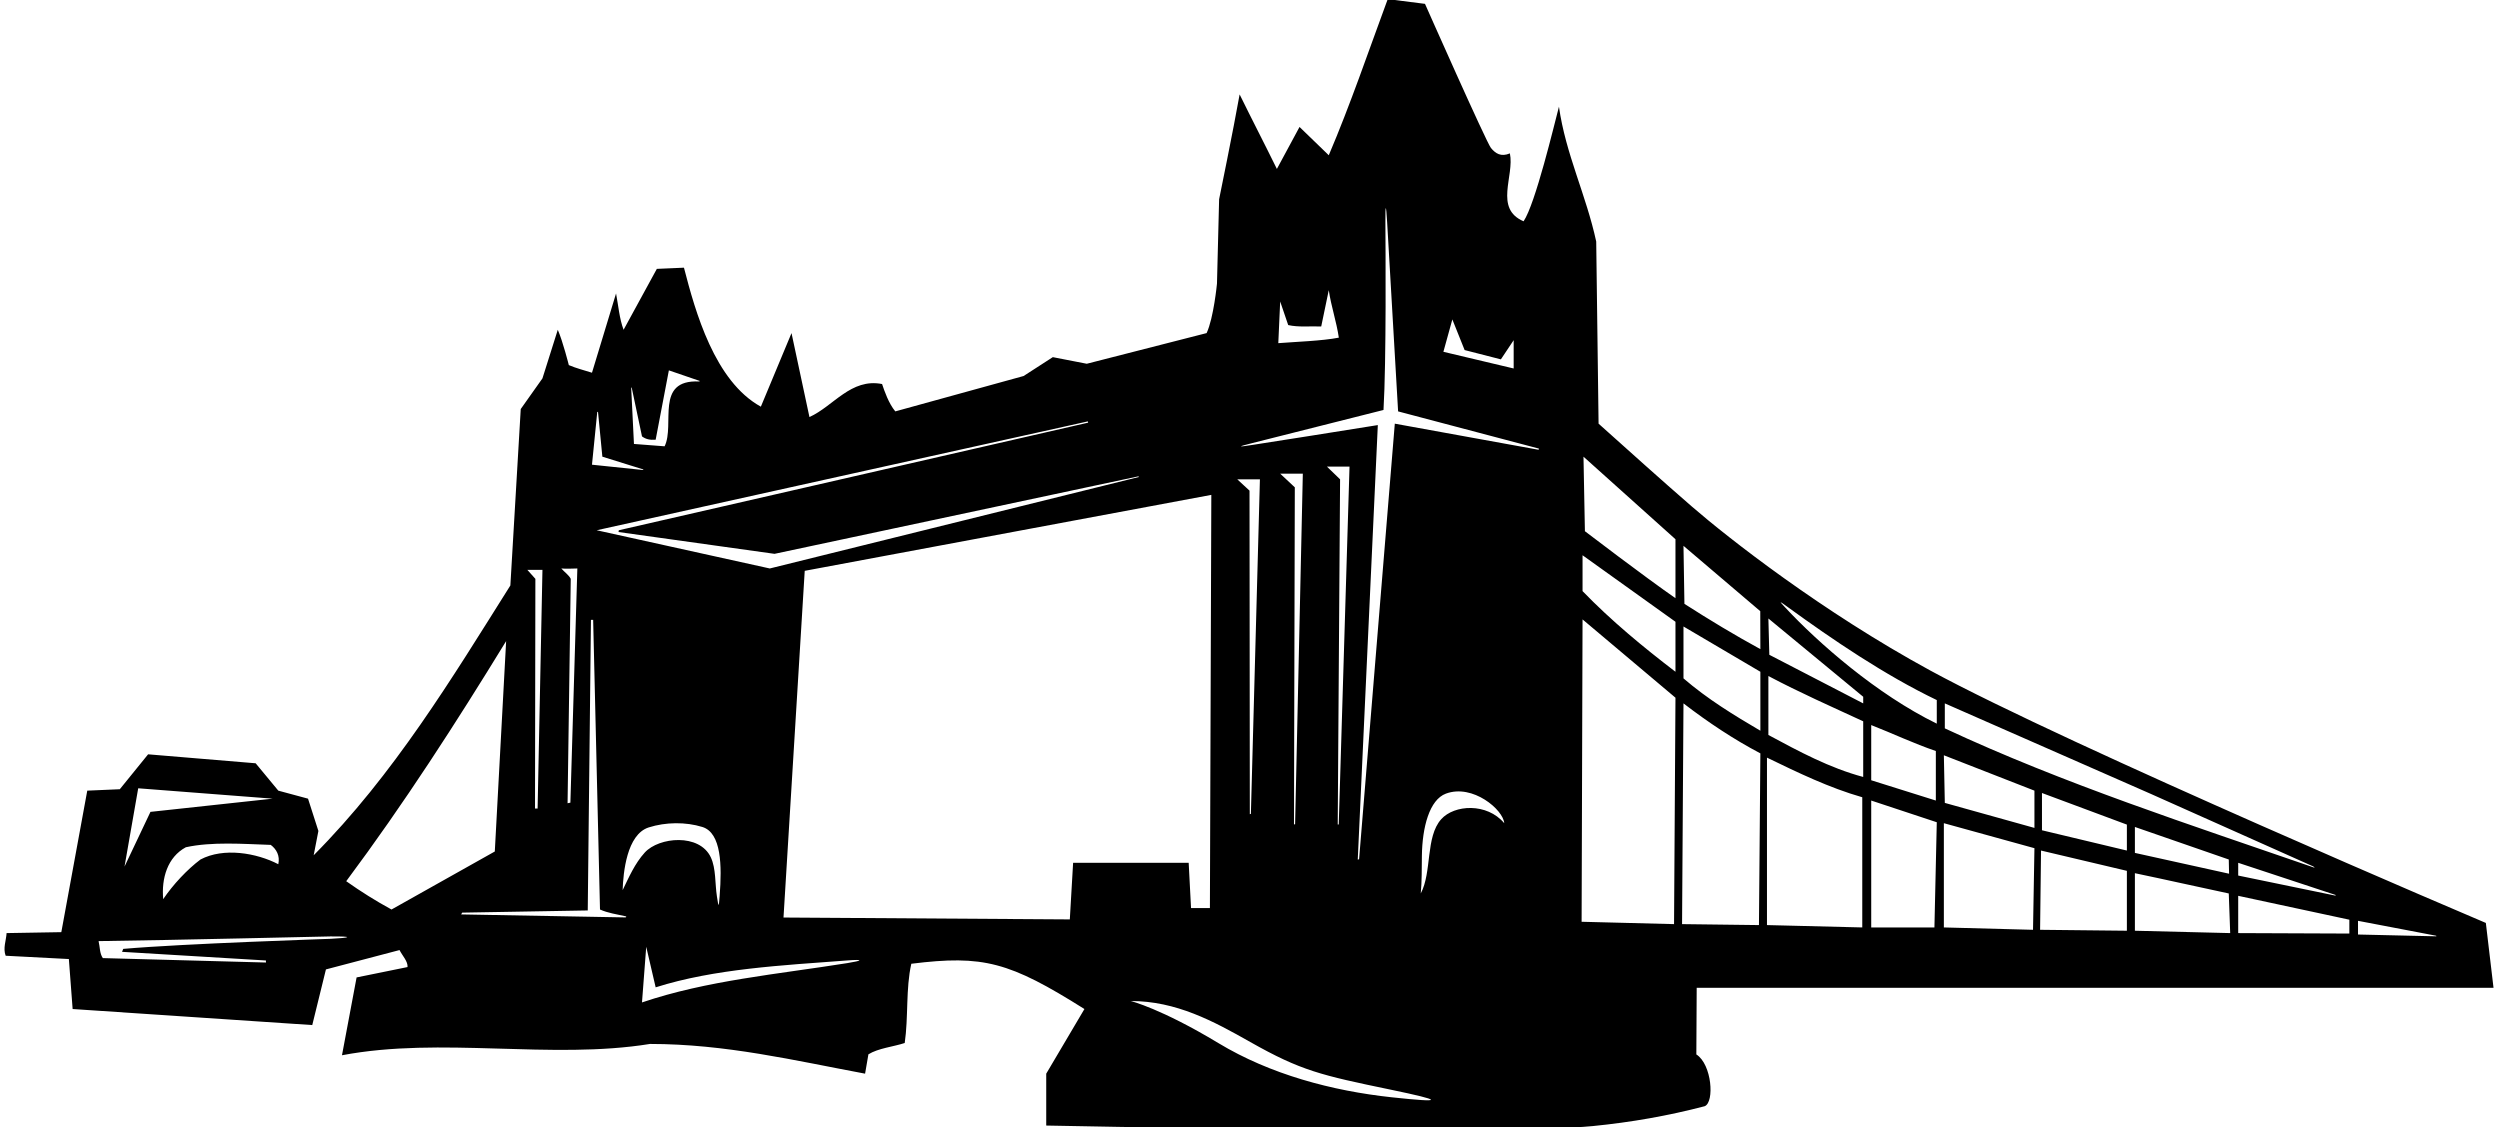 <?xml version="1.0" encoding="UTF-8"?>
<svg xmlns="http://www.w3.org/2000/svg" xmlns:xlink="http://www.w3.org/1999/xlink" width="530pt" height="239pt" viewBox="0 0 530 239" version="1.1">
<g id="surface1">
<path style=" stroke:none;fill-rule:nonzero;fill:rgb(0%,0%,0%);fill-opacity:1;" d="M 359.625 223.539 L 359.699 209.414 L 528.625 209.414 L 527 195.664 C 527 195.664 438.652 158.168 409.25 142.164 C 386.289 129.672 366.355 114.047 358.629 107.344 C 351.992 101.586 345.438 95.672 338.898 89.816 L 338.398 51.215 C 336.301 41.414 331.898 32.617 330.5 22.617 C 329.5 26.414 325.5 43.215 323 46.914 C 316.699 44.215 321.098 37.316 320.098 32.516 C 318.199 33.316 317.051 32.539 316.086 31.379 C 315.125 30.215 302.098 0.816 302.098 0.816 L 294.199 -0.184 C 290.098 10.914 286.301 22.117 281.699 32.914 L 275.5 26.914 L 270.699 35.816 C 268.102 30.516 265.398 25.316 262.801 20.016 C 261.484 27.441 258.453 42.242 258.453 42.242 L 258 60.117 C 258 60.117 257.301 67.414 255.801 70.617 L 230.398 77.117 L 223.199 75.715 L 217 79.715 L 189.801 87.215 C 188.398 85.516 187.5 82.914 187 81.414 C 180.398 80.117 176.699 86.117 171.602 88.414 L 167.801 70.617 L 161.301 86.215 C 151.5 80.816 147.398 66.051 145 56.75 L 139.25 57 L 132.199 69.914 C 131.301 67.516 131.102 64.816 130.602 62.215 L 125.5 79.016 C 123.852 78.496 122.145 78.07 120.59 77.402 C 120.59 77.402 119.324 72.352 118.25 69.914 L 115 80.215 L 110.398 86.715 L 108.199 124.117 C 95.801 143.816 83.5 164.215 66.5 181.316 L 67.5 176.164 L 65.301 169.316 L 59 167.617 L 54.199 161.816 L 31.398 159.914 L 25.398 167.316 L 18.5 167.617 L 13 197.617 L 1.398 197.816 C 1.301 199.414 0.598 201.016 1.199 202.617 L 14.598 203.316 L 15.398 213.914 L 66.199 217.316 L 69.098 205.516 L 84.699 201.414 C 85.301 202.617 86.5 203.816 86.398 205.016 L 75.598 207.215 L 72.5 223.715 C 93.5 219.715 116.801 224.715 137.801 221.316 C 153.801 221.316 168.398 224.816 183.398 227.617 L 184.102 223.516 C 186.199 222.215 189.398 221.914 191.801 221.117 C 192.602 215.617 192 209.617 193.199 204.316 C 208.5 202.414 214 203.914 229.898 213.914 L 221.801 227.617 L 221.801 238.617 C 221.801 238.617 318.48 240.621 337.645 238.73 C 345.801 237.926 353.719 236.531 361.398 234.516 C 363.5 233.664 362.926 225.641 359.625 223.539 Z M 307.898 67.715 L 310.5 74.215 L 318.188 76.184 L 320.898 72.117 L 320.898 78.117 L 306 74.582 Z M 271.398 63.914 L 273.098 68.914 C 275.301 69.414 277.801 69.117 280.098 69.215 L 281.699 61.516 C 282.199 64.914 283.332 68.184 283.832 71.582 C 280.23 72.281 274.801 72.449 271 72.75 Z M 267.102 101.617 L 265.188 172.539 L 264.961 172.605 L 264.898 104.016 L 262.301 101.617 Z M 230.621 89.336 L 230.688 89.602 L 131.188 112.414 L 131.125 112.789 L 164.199 117.414 L 241.375 100.977 L 241.414 101.129 L 163.199 120.516 L 126.5 112.414 Z M 152.566 189.91 C 152.371 192.402 152.371 192.508 151.988 190.062 C 151.559 187.312 151.809 184.133 150.695 181.758 C 148.301 176.641 139.703 177.43 136.691 180.738 C 134.566 183.082 133.316 186 132 188.715 C 132.125 185.039 132.859 176.895 137.535 175.41 C 141.133 174.27 145.367 174.223 148.906 175.32 C 152.945 176.566 153.066 183.516 152.566 189.91 Z M 133.914 82.129 L 136.102 92.516 C 136.898 93.117 137.801 93.316 139 93.215 L 141.801 78.516 L 148.305 80.746 C 148.305 80.746 148.391 80.883 148.191 80.875 C 138.746 80.441 143.152 90.012 140.898 94.617 L 134.398 94.117 L 133.812 82.227 Z M 126.617 87.352 L 126.777 87.301 L 127.699 96.816 L 136.363 99.516 L 136.375 99.648 L 125.5 98.516 Z M 122.398 120.516 L 120.922 170.164 L 120.324 170.289 L 121 122.715 C 120.602 121.914 119.699 121.316 119 120.516 C 119.602 120.617 122.398 120.516 122.398 120.516 Z M 115 120.816 L 113.973 171.414 L 113.422 171.414 L 113.5 122.715 L 111.801 120.816 Z M 59 183.215 C 54.398 180.816 47.398 179.617 42.5 182.215 C 39.699 184.316 36.699 187.516 34.598 190.617 C 34.199 186.215 35.5 181.715 39.398 179.617 C 44.898 178.414 51.5 178.914 57.398 179.117 C 58.598 180.016 59.398 181.414 59 183.215 Z M 29.301 167.117 L 57.801 169.316 L 31.898 172.117 L 26.398 183.715 Z M 70.125 199.027 C 69.547 199.059 38.918 200.043 26.125 201.164 L 25.875 201.789 L 56.379 203.621 L 56.379 204.055 L 21.801 203.117 C 21.098 202.117 21.199 200.715 20.898 199.516 C 35.422 199.328 69.512 198.527 70 198.523 C 75.363 198.492 74.168 198.828 70.125 199.027 Z M 83 192.816 C 79.699 191.016 76.5 189.016 73.398 186.816 C 85.699 170.316 96.699 153.215 107.301 135.914 L 104.898 180.516 Z M 132.629 194.492 L 97.75 193.855 L 97.996 193.477 L 124.602 193.016 L 125.281 131.41 L 125.75 131.414 L 127.199 192.816 C 128.871 193.566 130.75 193.832 132.605 194.246 C 132.973 194.328 132.629 194.492 132.629 194.492 Z M 179.629 204.18 C 164.914 206.527 149.777 207.867 136.102 212.516 L 137 200.715 L 139 209.316 C 151.402 205.383 165.715 204.66 179.738 203.605 C 183.078 203.352 182.996 203.641 179.629 204.18 Z M 227.5 182.914 L 226.801 194.914 L 166.102 194.516 L 170.602 121.016 L 256.801 104.914 L 256.5 192.516 L 252.5 192.516 L 252 182.914 Z M 295.074 232.629 C 282.391 231.266 269.289 227.77 258.301 221.137 C 246.102 213.777 239.699 212.215 239.699 212.215 C 249.375 212.215 257.25 216.488 265.055 220.906 C 275.832 227.004 280.047 227.941 294.781 231 C 305.961 233.316 306.395 233.844 295.074 232.629 Z M 271.398 100.414 L 276.199 100.414 L 274.562 174.727 L 274.324 174.789 L 274.5 103.316 Z M 281.301 98.914 L 286.098 98.914 L 283.812 174.789 L 283.598 174.793 L 284.098 101.617 Z M 305.531 173.68 C 302.176 177.434 303.602 184.914 301.199 189.414 C 301.449 186.832 301.402 184.109 301.441 181.414 C 301.52 175.398 303.027 169.547 306.539 168.246 C 312.227 166.137 318.707 171.684 318.898 174.516 C 315.242 170.16 308.316 170.559 305.531 173.68 Z M 326.188 95.352 L 295.699 89.816 L 288.125 182.164 L 287.844 182.234 L 292.098 90.117 C 284.73 91.32 270.219 93.586 265.688 94.297 C 262.246 94.836 262.246 94.746 265.562 93.914 C 271.207 92.496 293.301 86.914 293.301 86.914 C 293.918 76.621 293.734 52.078 293.703 47.105 C 293.684 43.203 293.832 43.027 294.074 47.109 C 294.492 54.098 296.398 87.215 296.398 87.215 L 326.25 95.102 Z M 410.098 196.617 L 396.699 196.617 L 396.699 169.715 L 410.598 174.316 Z M 396.699 165.414 L 396.699 153.715 C 401.301 155.516 405.699 157.617 410.398 159.215 L 410.398 169.715 Z M 450.898 197.316 L 432.5 197.117 L 432.699 180.316 L 450.898 184.617 Z M 450.898 180.316 L 432.898 176.016 L 432.898 168.117 L 450.898 174.816 Z M 452.598 197.316 L 452.598 185.117 C 459.301 186.516 465.898 188.016 472.5 189.414 L 472.801 197.816 Z M 452.598 180.816 L 452.598 175.316 L 472.5 182.215 L 472.562 185.227 Z M 499.898 195.215 L 516.48 198.379 L 516.5 198.5 L 499.898 198.117 Z M 498.062 197.914 L 474.5 197.816 L 474.5 189.914 L 498.062 194.977 Z M 495.145 189.879 L 474.5 185.617 L 474.5 182.914 L 495.125 189.727 Z M 412.301 149.117 L 456.062 168.344 L 490.402 183.68 C 490.402 183.68 491.004 184.07 490.504 183.898 C 464.742 174.977 437.512 166.188 412.301 154.414 Z M 431.301 167.617 L 431.301 175.516 L 412.301 170.215 L 412.098 160.117 Z M 412.098 174.516 L 431.301 179.816 L 431 197.117 L 412.098 196.617 Z M 378.945 128.656 C 388.48 135.578 399.5 143.082 410.598 148.414 L 410.598 153.414 C 397.836 147.168 385.5 136.336 378.449 128.773 C 377.039 127.262 377.191 127.383 378.945 128.656 Z M 395 147.715 L 395 149.117 L 375.098 138.816 L 374.898 131.117 Z M 374.898 143.316 C 381.5 146.816 388.301 149.816 395 152.914 L 395 164.715 C 387.898 162.816 381.398 159.316 374.898 155.816 Z M 374.598 160.617 C 381.199 163.816 387.801 167.016 394.801 169.016 L 394.801 196.617 L 374.598 196.117 Z M 373.176 129.57 L 373.199 137.617 C 367.699 134.617 362.398 131.414 357.098 128.016 L 356.898 115.715 Z M 356.898 132.816 L 373.199 142.414 L 373.199 154.914 C 367.598 151.617 362 148.215 356.898 143.816 Z M 354.898 195.914 L 335.301 195.414 L 335.5 131.316 L 355.199 147.914 Z M 355.199 142.414 C 348.398 137.215 341.598 131.617 335.5 125.316 L 335.5 117.715 L 355.199 131.816 Z M 355.199 126.816 C 348.699 122.316 336 112.617 336 112.617 L 335.699 96.816 L 355.199 114.316 Z M 356.898 149.117 C 362.098 153.117 367.5 156.715 373.199 159.715 L 372.898 196.117 L 356.598 195.914 L 356.898 149.117 "/>
</g>
</svg>
